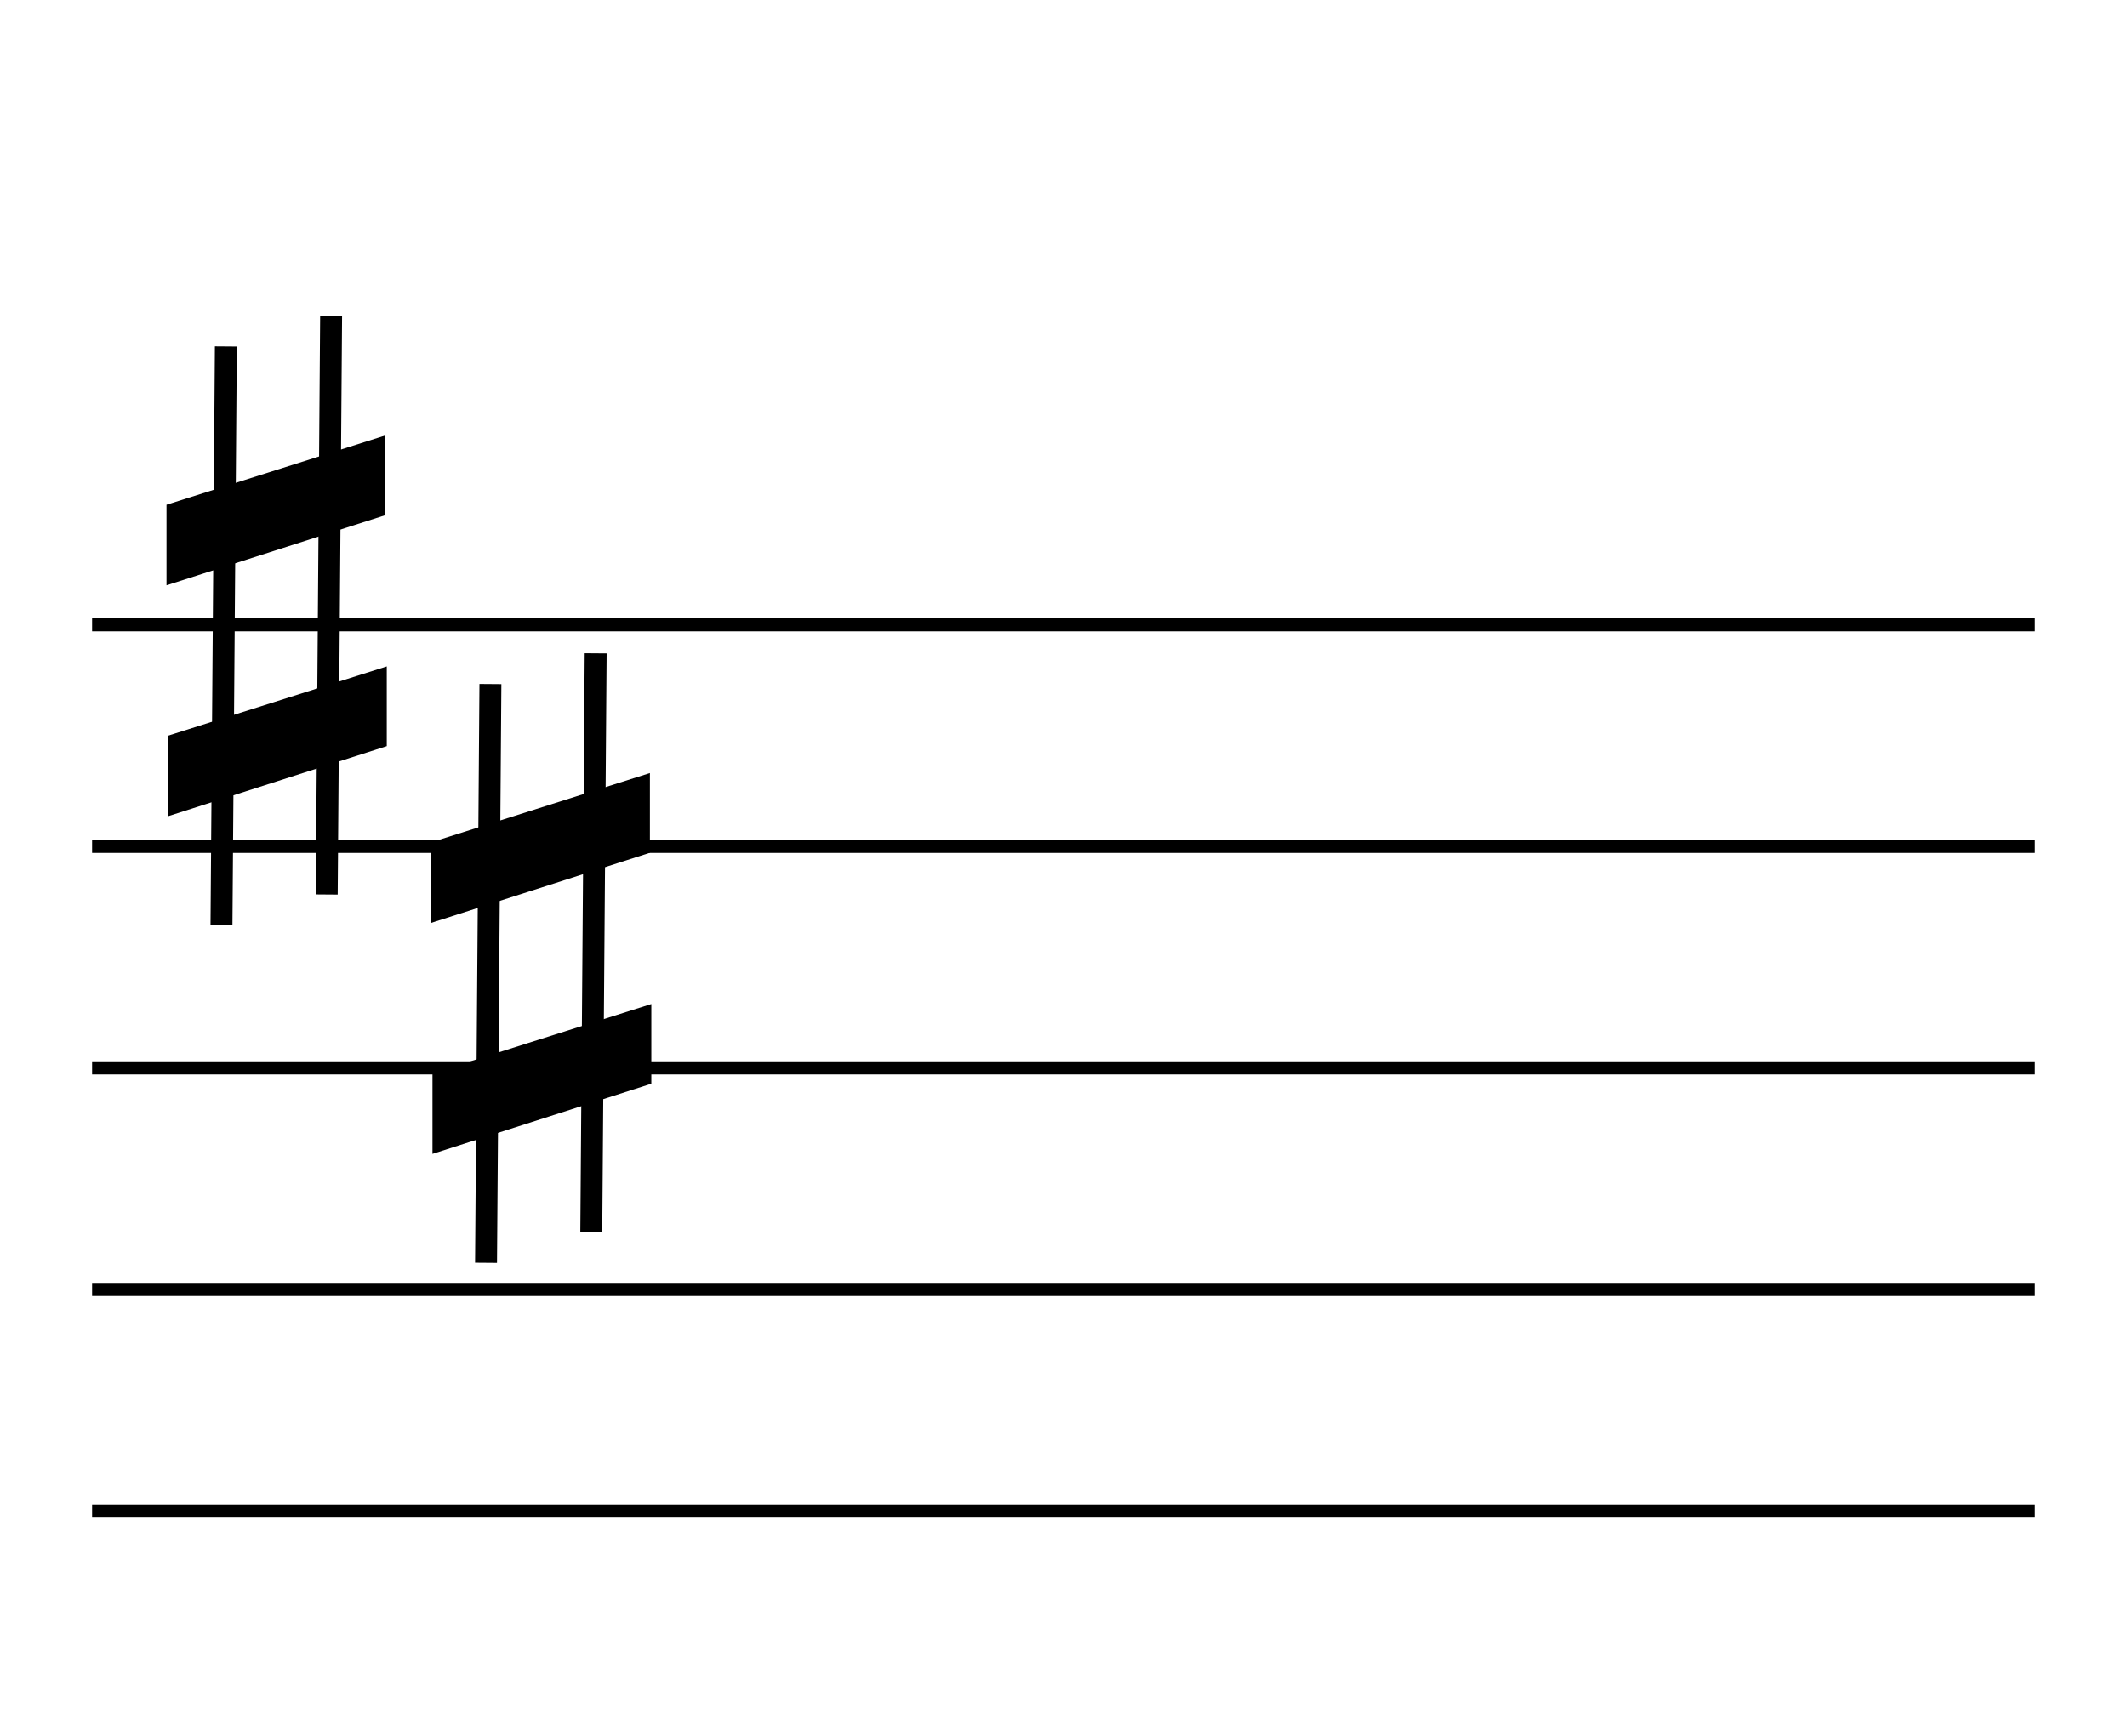 <svg width="485" height="396" viewBox="0 0 485 396" fill="none" xmlns="http://www.w3.org/2000/svg">
<line x1="21" y1="142.5" x2="464" y2="142.5" stroke="black" stroke-width="3"/>
<line x1="21" y1="193.033" x2="464" y2="193.033" stroke="black" stroke-width="3"/>
<line x1="21" y1="243.567" x2="464" y2="243.567" stroke="black" stroke-width="3"/>
<line x1="21" y1="294.1" x2="464" y2="294.1" stroke="black" stroke-width="3"/>
<line x1="21" y1="344.633" x2="464" y2="344.633" stroke="black" stroke-width="3"/>
<line x1="51.5" y1="79.019" x2="50.5" y2="211.019" stroke="black" stroke-width="5"/>
<path d="M38.289 167.808L88.191 152L88.191 170.181L38.289 186.181L38.289 167.808Z" fill="black"/>
<line x1="75.5" y1="72.019" x2="74.5" y2="204.019" stroke="black" stroke-width="5"/>
<path d="M37.966 115.127L87.868 99.319L87.868 117.5L37.966 133.5L37.966 115.127Z" fill="black"/>
<line x1="111.823" y1="156.019" x2="110.823" y2="288.019" stroke="black" stroke-width="5"/>
<path d="M98.612 244.808L148.514 229L148.514 247.181L98.612 263.181L98.612 244.808Z" fill="black"/>
<line x1="135.823" y1="149.019" x2="134.823" y2="281.019" stroke="black" stroke-width="5"/>
<path d="M98.289 192.127L148.191 176.319L148.191 194.5L98.289 210.5L98.289 192.127Z" fill="black"/>
</svg>
